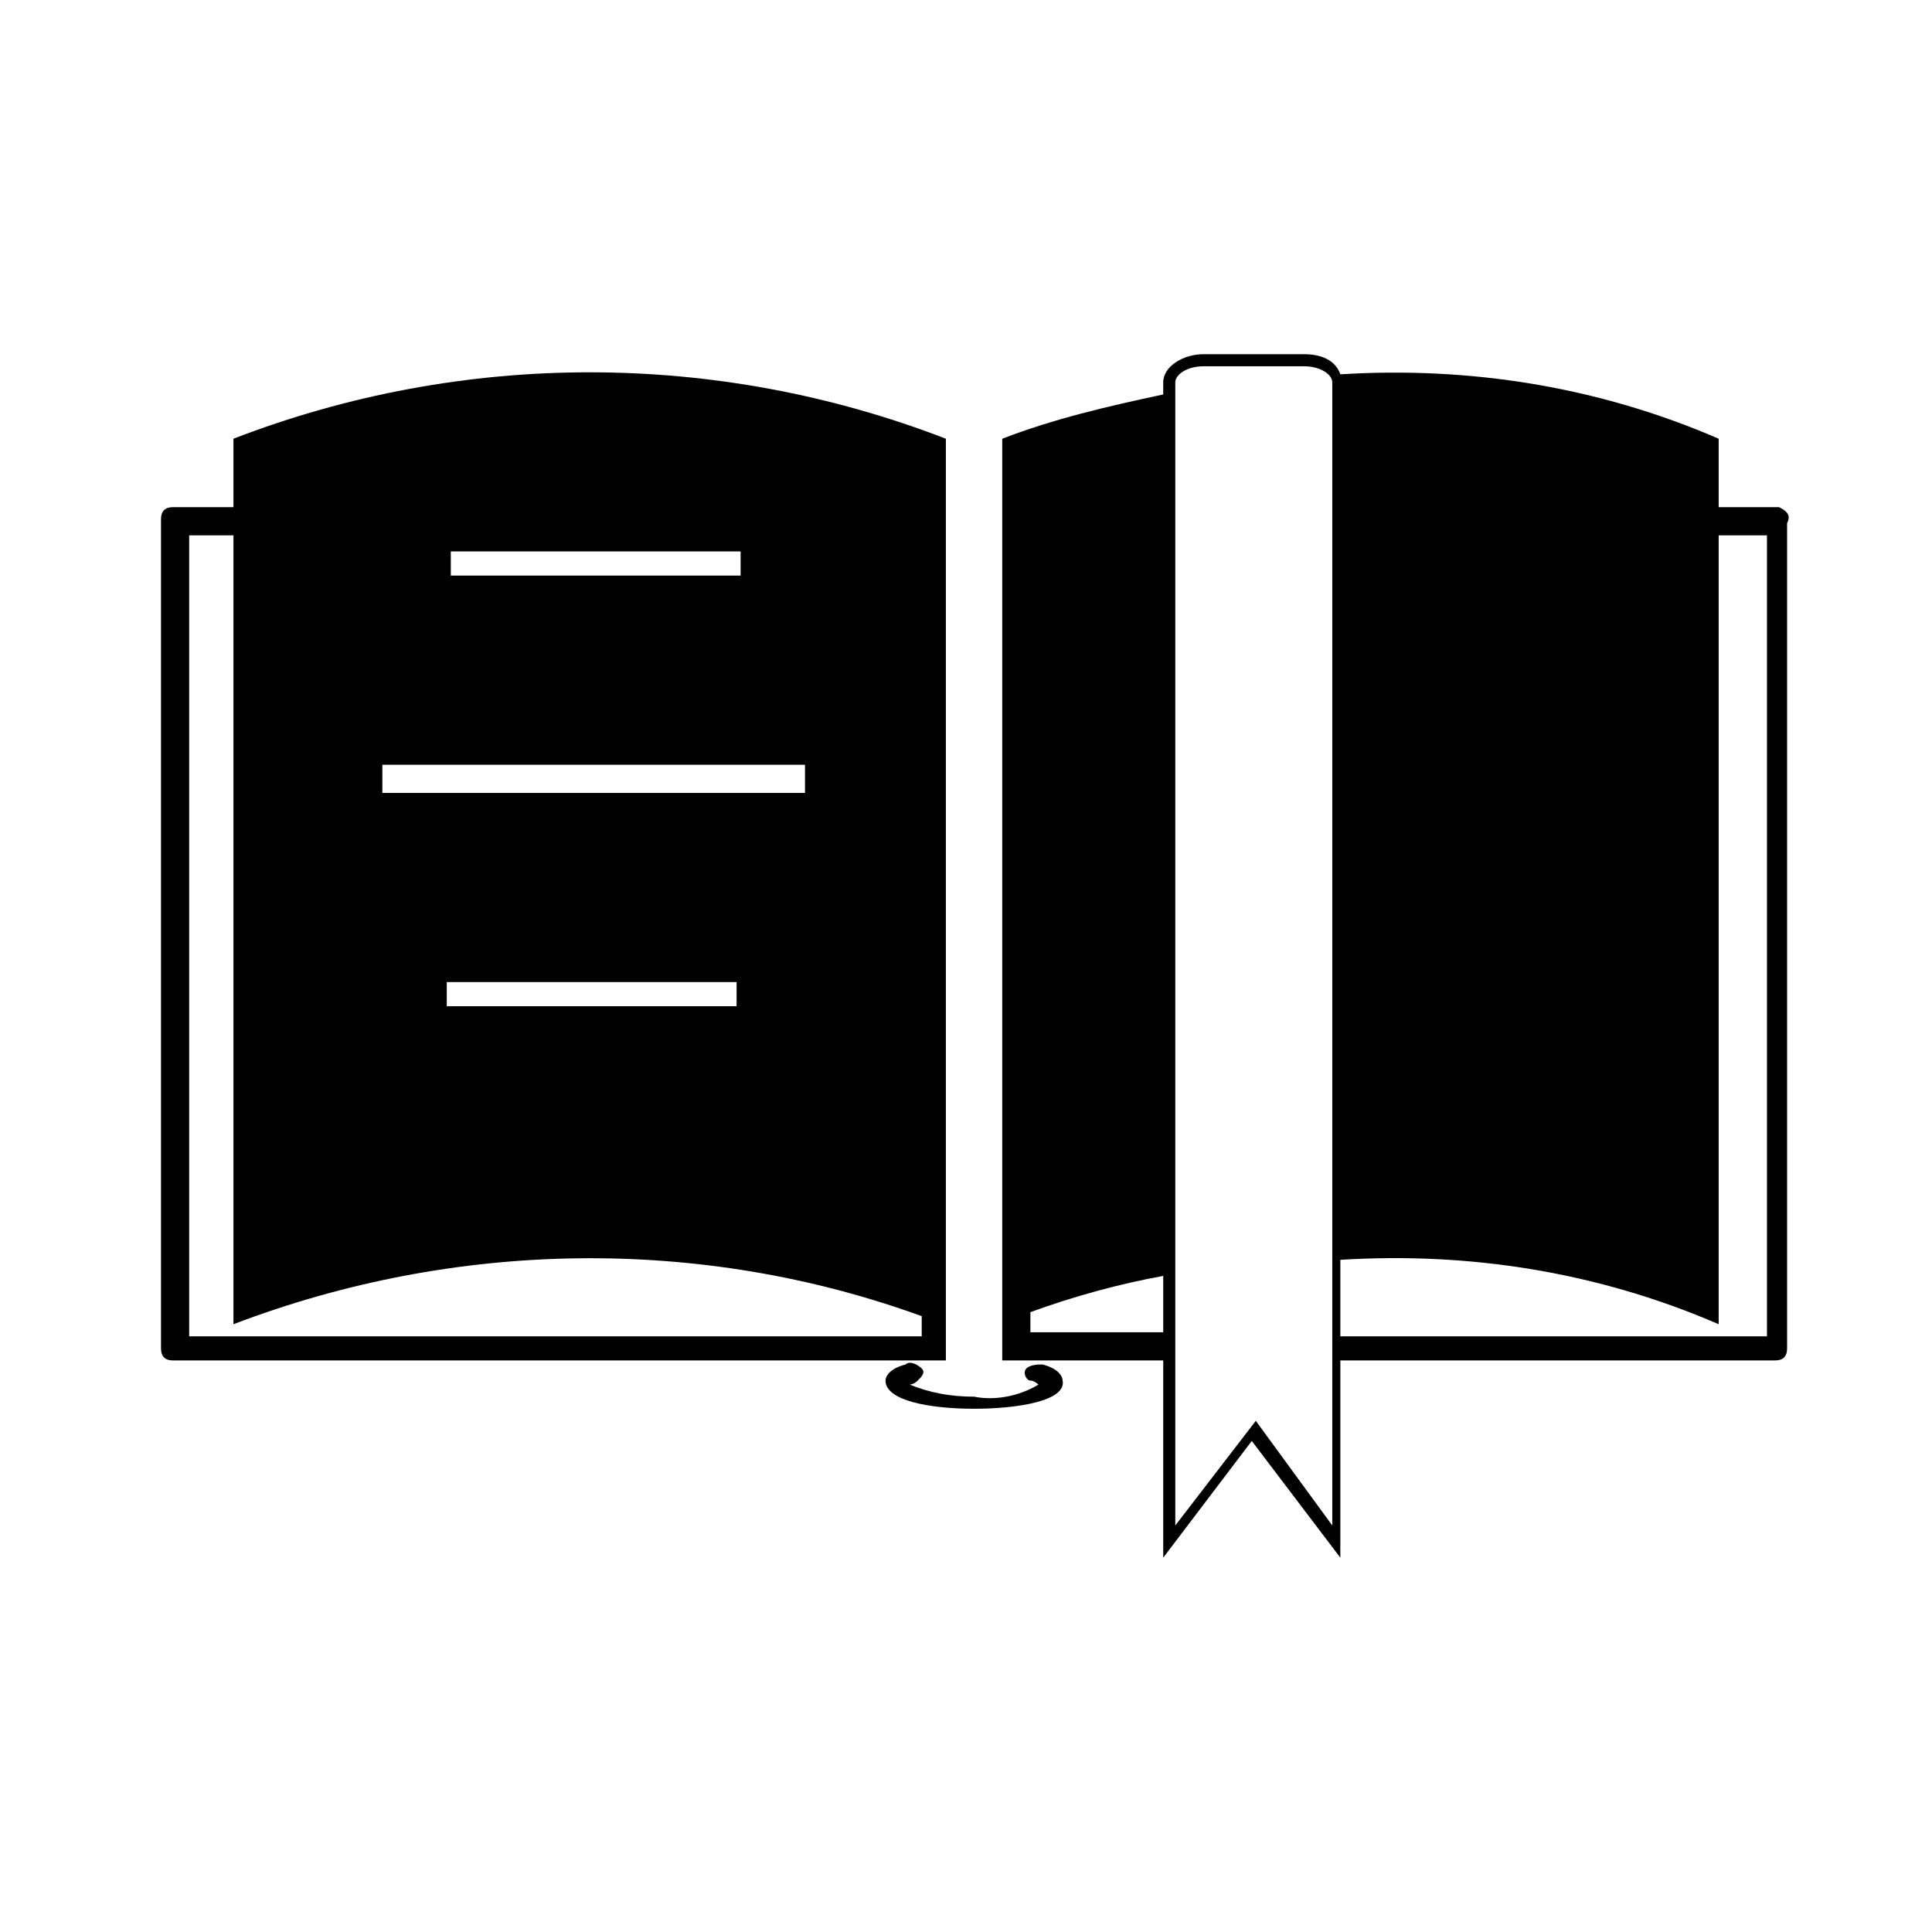 <?xml version="1.0" encoding="utf-8"?>
<!-- Generator: Adobe Illustrator 24.3.0, SVG Export Plug-In . SVG Version: 6.00 Build 0)  -->
<svg version="1.1" id="Livello_1" xmlns="http://www.w3.org/2000/svg" xmlns:xlink="http://www.w3.org/1999/xlink" x="0px" y="0px"
	 viewBox="0 0 48 48" style="enable-background:new 0 0 48 48;" xml:space="preserve">
<style type="text/css">
	.st0{fill:none;}
</style>
<rect class="st0" width="48" height="48"/>
<path d="M5.8,10.9v1.7H4.3c-0.2,0-0.3,0.1-0.3,0.3v20.6c0,0.2,0.1,0.3,0.3,0.3h19.2v-1c0,0,0,0,0,0V10.9C17.8,8.7,11.5,8.7,5.8,10.9
	z M9.5,19.7V19H20v0.7H9.5z M18.3,24.4V25h-7.2v-0.6H18.3z M11.2,14.3v-0.6h7.2v0.6H11.2z M22.9,33.2H4.7V13.3h1.1v19.6
	c5.5-2.1,11.6-2.2,17.1-0.2V33.2z"/>
<path d="M44.2,12.6C44.2,12.6,44.2,12.6,44.2,12.6l-1.5,0v-1.7c-3-1.3-6.2-1.8-9.4-1.6c-0.1-0.3-0.4-0.5-0.9-0.5h-2.5
	c-0.5,0-1,0.3-1,0.7v0.3c-1.4,0.3-2.7,0.6-4,1.1v22.9h4v4.9l2.2-2.9l2.2,2.9v-4.9h10.8c0.2,0,0.3-0.1,0.3-0.3V13
	C44.5,12.8,44.4,12.7,44.2,12.6z M28.9,33.1h-3.3v-0.5c1.1-0.4,2.2-0.7,3.3-0.9V33.1z M33.1,37.9l-1.9-2.6l-2,2.6V9.5
	c0-0.2,0.3-0.4,0.7-0.4h2.5c0.4,0,0.7,0.2,0.7,0.4V37.9z M43.9,33.2H33.3v-1.9c3.2-0.2,6.4,0.3,9.4,1.6V13.3h1.2V33.2z"/>
<path d="M24.2,35c-1.1,0-2.2-0.2-2.2-0.7c0-0.1,0.1-0.3,0.5-0.4c0.1-0.1,0.3,0,0.4,0.1c0.1,0.1,0,0.2-0.1,0.3s-0.2,0.1-0.2,0.1
	c0.5,0.2,1,0.3,1.6,0.3c0.5,0.1,1.1,0,1.6-0.3l0,0c0,0-0.1-0.1-0.2-0.1c-0.1,0-0.2-0.2-0.1-0.3c0.1-0.1,0.3-0.1,0.4-0.1
	c0.4,0.1,0.5,0.3,0.5,0.4C26.5,34.8,25.3,35,24.2,35z"/>
</svg>
